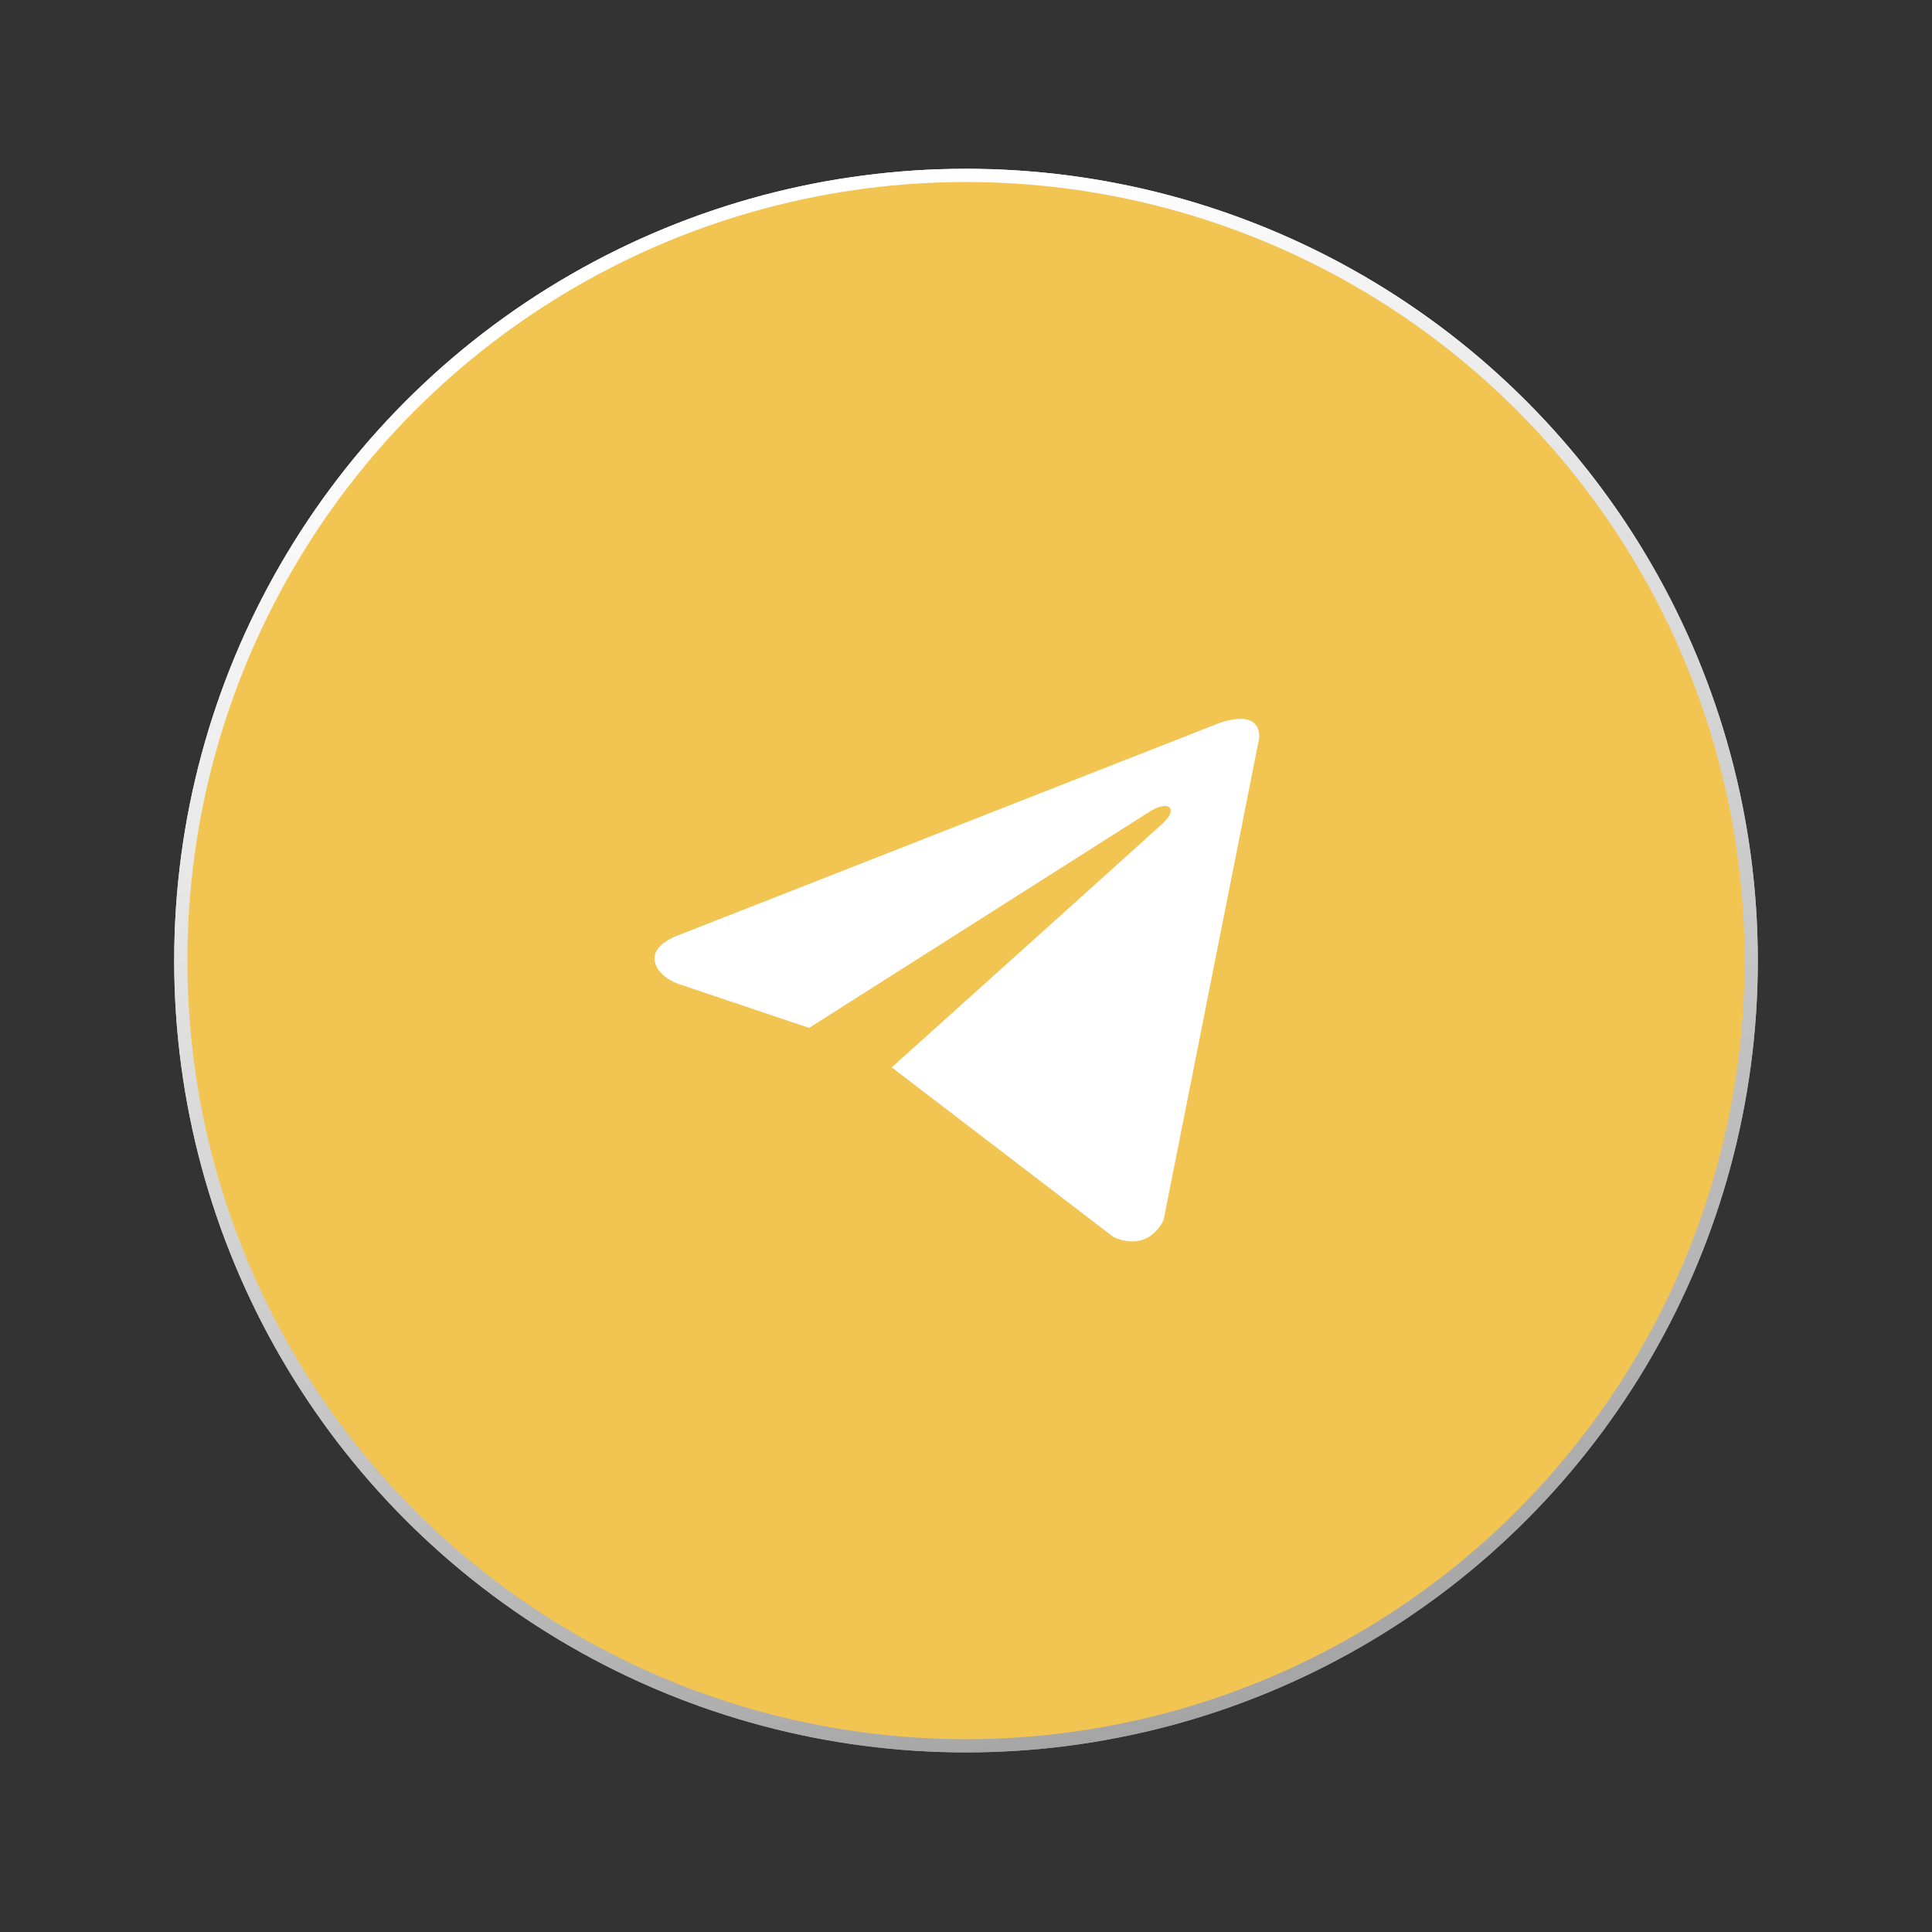 <svg width="122" height="122" viewBox="0 0 122 122" fill="none" xmlns="http://www.w3.org/2000/svg">
<rect x="0" y="0" width="122" height="122" fill="#333333" stroke="none"/>
<circle cx="61" cy="60.659" r="49.583" stroke="url(#paint0_linear_742_928)" stroke-width="0.834"/>
<circle cx="61" cy="60.659" r="49.583" fill="#F2C452" stroke="url(#paint1_linear_742_928)" stroke-width="0.834"/>
<path d="M79.524 46.562L73.483 77.019C73.483 77.019 72.639 79.131 70.315 78.117L56.312 67.4C58.194 65.708 72.796 52.581 73.434 51.985C74.421 51.064 73.808 50.516 72.661 51.212L51.094 64.909L42.773 62.108C42.773 62.108 41.463 61.643 41.337 60.629C41.21 59.615 42.816 59.066 42.816 59.066L76.737 45.759C76.737 45.759 79.524 44.534 79.524 46.562Z" fill="white"/>
<defs>
<linearGradient id="paint0_linear_742_928" x1="67.629" y1="10.659" x2="101.225" y2="113.694" gradientUnits="userSpaceOnUse">
<stop stop-color="white"/>
<stop offset="1" stop-color="#999999"/>
</linearGradient>
<linearGradient id="paint1_linear_742_928" x1="67.629" y1="10.659" x2="101.225" y2="113.694" gradientUnits="userSpaceOnUse">
<stop stop-color="white"/>
<stop offset="1" stop-color="#999999"/>
</linearGradient>
</defs>
</svg>
